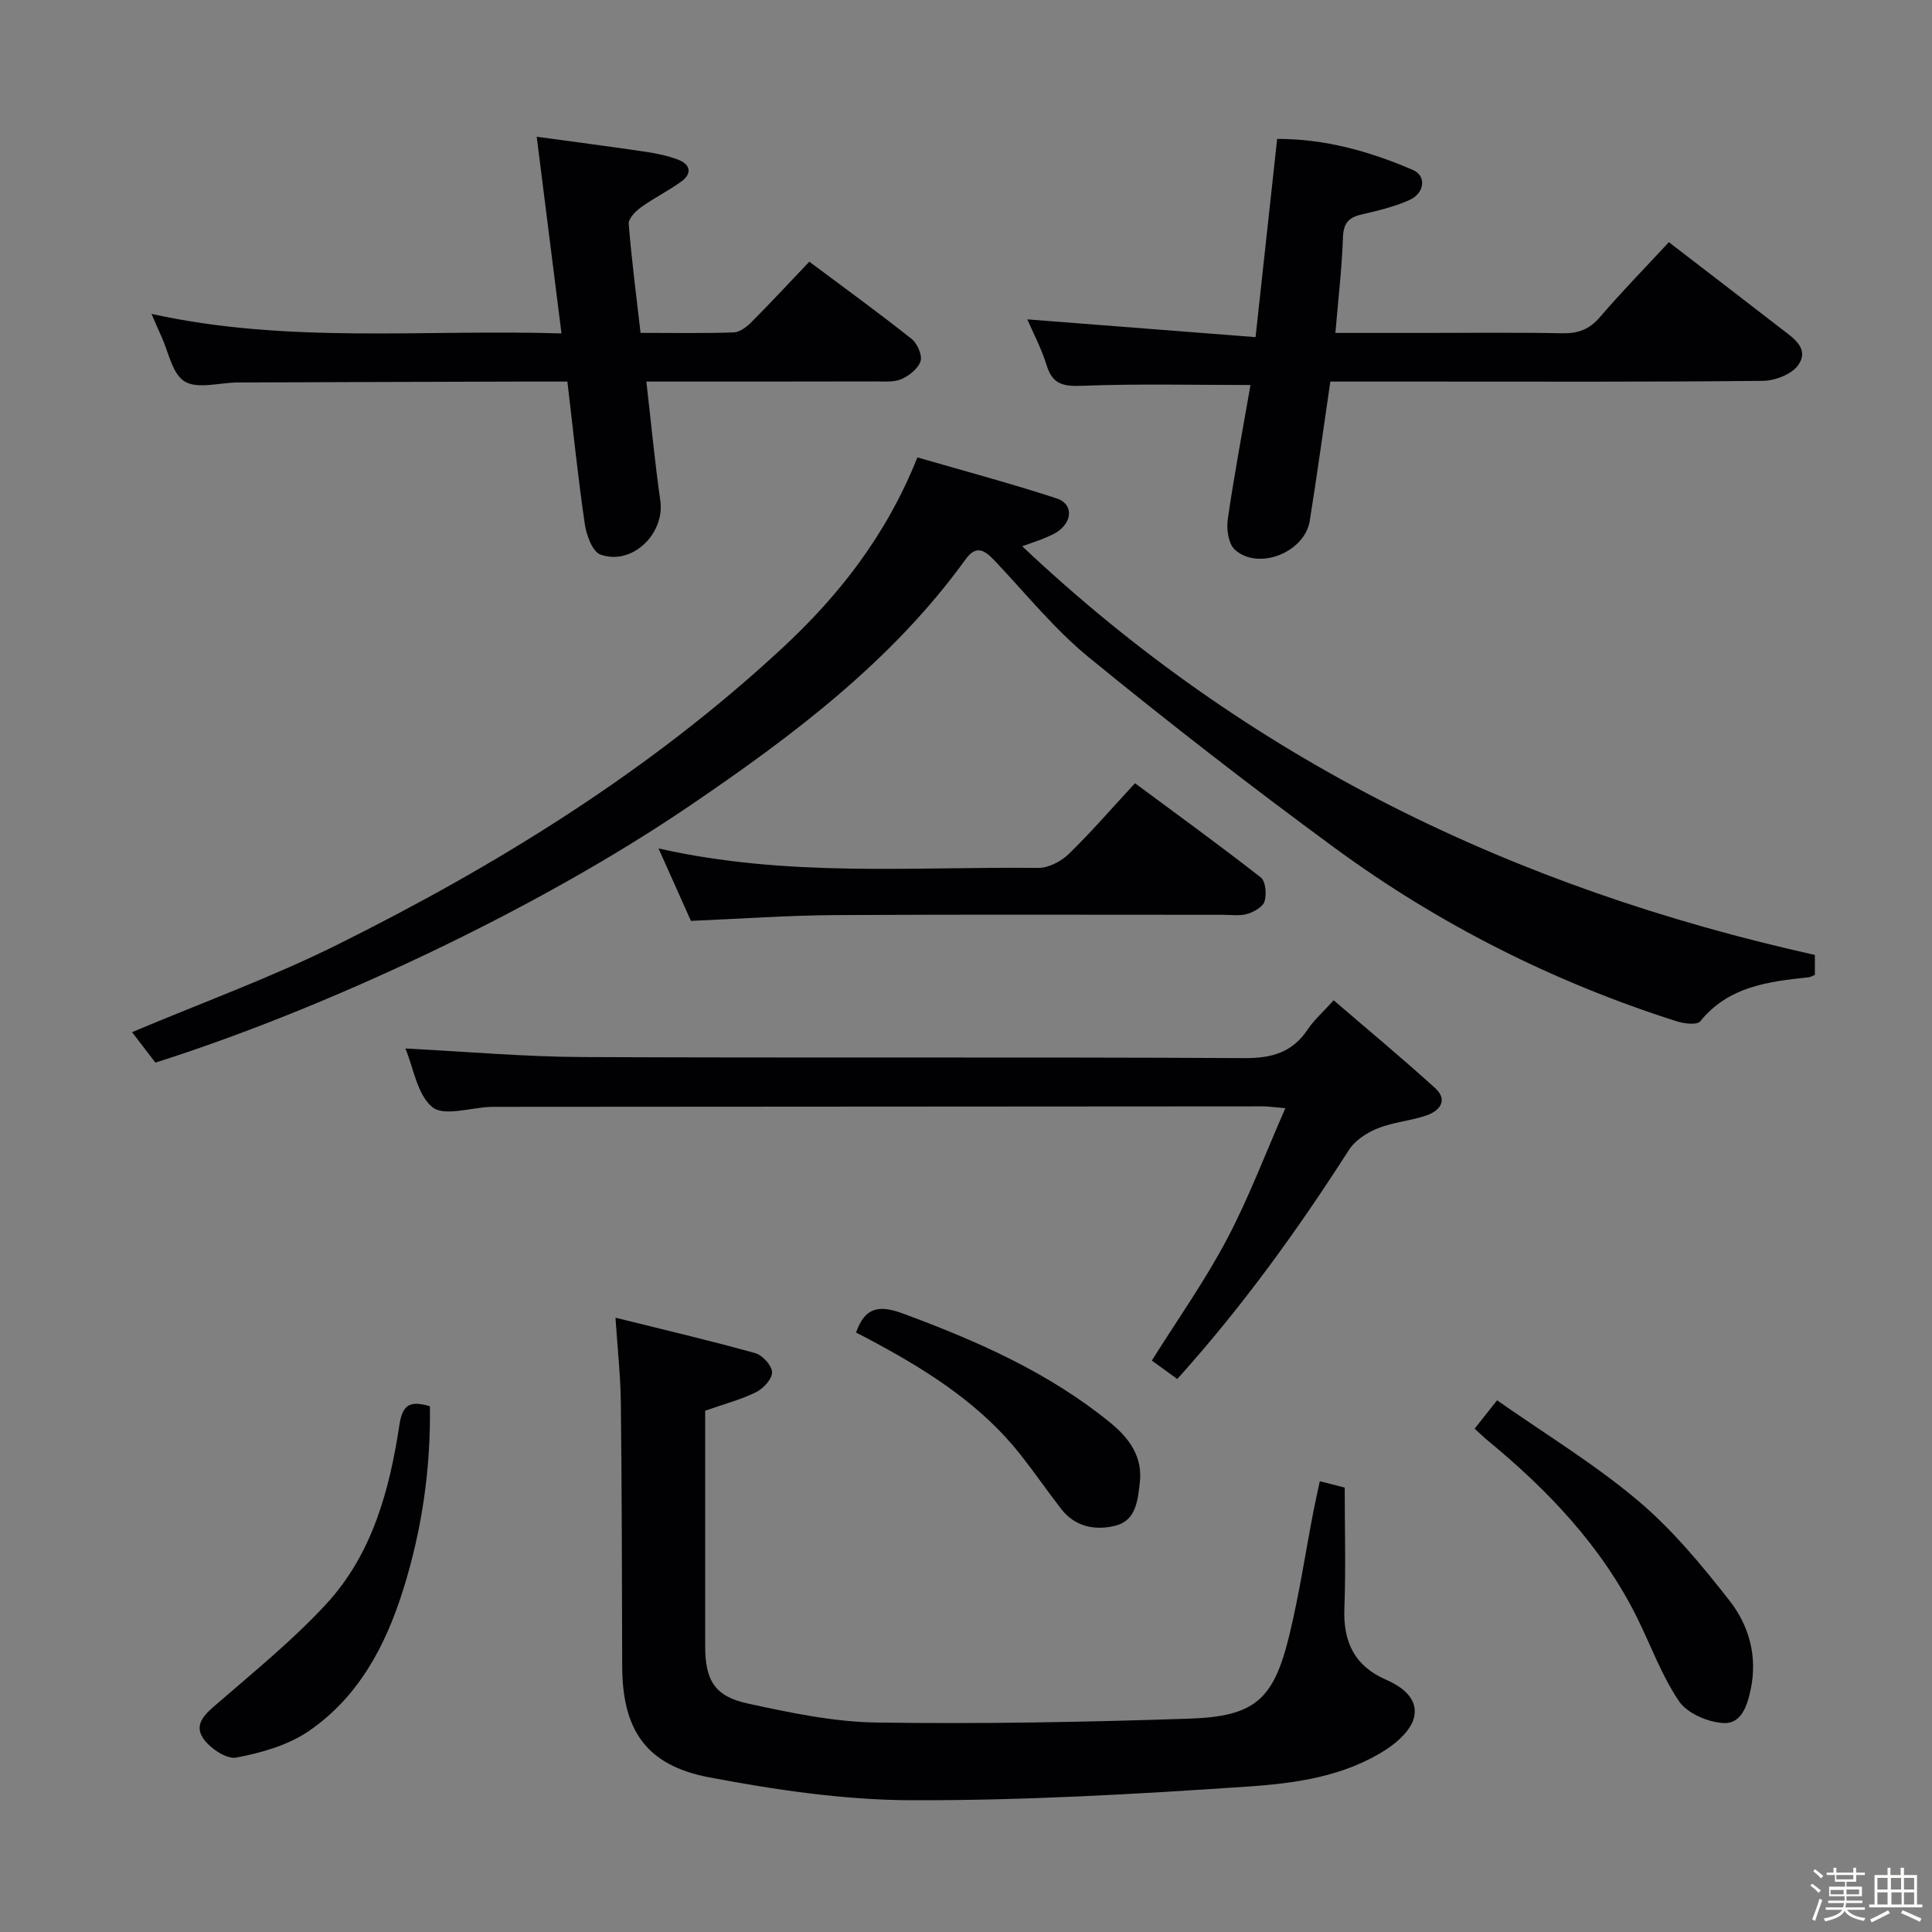 <svg enable-background="new 0 0 400 400" viewBox="0 0 400 400" xmlns="http://www.w3.org/2000/svg"><rect x="0" y="0" width="400" height="400" fill="#808080" stroke="none"/><path d="m374.8 390.4.4-.4c.7.5 1.3 1 1.8 1.4l-.5.5c-.5-.6-1.1-1.1-1.7-1.5zm1 7.3-.6-.3c.5-1.4 1.1-2.8 1.5-4.3.2.1.4.2.6.3-.5 1.3-1 2.8-1.5 4.3zm-.4-10.3.4-.4c.4.3 1 .8 1.7 1.4l-.5.5c-.4-.5-1-1-1.6-1.5zm2.5.3h1.7v-1h.6v1h3.5v-1h.6v1h1.8v.5h-1.8v1.4h-2v1h3.2v2h-3.2v.9h3.3v.5h-3.4c0 .3-.1.6-.1.9h4v.5h-3.7c.7.9 1.9 1.5 3.8 1.7-.1.2-.2.4-.3.6-2.1-.4-3.5-1.1-4-2.1-.4 1-1.8 1.7-4 2.2-.1-.2-.2-.4-.3-.6 2.1-.4 3.4-1 3.8-1.8h-3.4v-.5h3.6c.1-.3.1-.6.2-.9h-3.3v-.5h3.4c0-.3 0-.6 0-.9h-3.2v-2h3.3v-1h-2.1v-1.4h-1.7v-.5zm1.1 3.5v1h2.7c0-.3 0-.4 0-.4 0-.1 0-.2 0-.2 0-.1 0-.2 0-.3h-2.7zm1.2-3v.9h3.5v-.9zm4.7 3h-2.6v.6.4h2.6z" fill="#fcfbfa"/><path d="m393.6 386.7h.6v1.5h2.7v6.1h1.1v.6h-11v-.6h1.1v-6.1h2.7v-1.5h.6v1.5h2.1v-1.5zm-2.7 8.8.4.6c-1.2.6-2.5 1.3-3.8 1.9-.1-.2-.2-.4-.3-.6 1.2-.6 2.5-1.2 3.7-1.9zm-2.2-6.7v2.4h2.1v-2.4zm0 3v2.5h2.1v-2.5zm2.8-3v2.4h2.1v-2.4zm.1 3v2.5h2.1v-2.5h-2.2zm5.9 6.1c-1.4-.7-2.7-1.3-3.9-1.8l.3-.6c1.5.6 2.7 1.2 3.9 1.7zm-1.2-9.1h-2.1v2.4h2.1zm-2.1 3v2.5h2.1v-2.5z" fill="#fcfbfa"/><g fill="#010104"><path d="m32.17 220c-1.71-2.23-3.3-4.3-4.83-6.3 14.4-6.08 28.83-11.31 42.48-18.1 33.33-16.57 64.86-36.07 92.27-61.54 11.65-10.83 21.41-23.24 27.85-39.36 9.59 2.78 19.28 5.37 28.8 8.48 3.32 1.08 3.38 4.45.55 6.65-.9.7-2.02 1.14-3.08 1.6-1.05.46-2.15.79-4.58 1.66 46.96 44.34 102.05 70.81 164.12 84.62v4.14c-.46.18-.88.44-1.32.49-8.34.89-16.56 1.87-22.42 9.12-.65.8-3.33.48-4.84 0-25.55-8.14-49.26-20.08-70.85-35.92-17.29-12.69-34.26-25.85-50.86-39.42-7.17-5.86-13.09-13.25-19.51-20.02-1.99-2.1-3.79-3.41-6-.34-15.29 21.16-35.77 36.52-57.04 50.99-32.04 21.79-76.05 42.27-110.74 53.25z"/><path d="m273.25 306.67c2.11.54 3.84.98 5.16 1.32 0 8.51.24 16.79-.07 25.04-.27 6.95 2.13 11.91 8.63 14.74 3.39 1.48 6.65 3.94 5.81 7.73-.57 2.56-3.33 5.12-5.75 6.69-8.62 5.6-18.74 7.02-28.57 7.69-23.21 1.58-46.48 2.91-69.73 2.84-13.99-.04-28.11-2.13-41.9-4.74-13.11-2.49-17.97-9.84-18.01-23.01-.05-18.15-.07-36.31-.28-54.46-.06-5.62-.69-11.22-1.11-17.69 9.83 2.44 19.43 4.69 28.93 7.33 1.5.42 3.45 2.56 3.49 3.95.04 1.38-1.8 3.38-3.3 4.13-3.08 1.53-6.49 2.41-10.55 3.84v4.32c0 14.82-.01 29.65 0 44.47.01 7.05 1.96 10.36 8.88 11.85 8.74 1.89 17.68 3.79 26.56 3.92 21.58.32 43.18-.08 64.75-.8 13.64-.46 17.49-3.92 20.72-17.15 2.08-8.53 3.38-17.25 5.04-25.88.38-1.92.82-3.82 1.3-6.13z"/><path d="m345.52 50.14c7.91 6.08 15.56 11.95 23.19 17.86 2.49 1.93 5.97 4.07 3.63 7.53-1.3 1.93-4.8 3.29-7.33 3.32-23.32.25-46.65.15-69.98.15-6.47 0-12.94 0-19.6 0-1.45 9.86-2.74 19.36-4.26 28.83-1.05 6.55-10.66 10.37-15.51 5.97-1.34-1.22-1.76-4.27-1.46-6.31 1.35-9.34 3.11-18.62 4.7-27.78-11.85 0-23.31-.28-34.75.16-3.89.15-6.22-.19-7.46-4.25-1.05-3.44-2.78-6.68-4-9.5 15.52 1.21 30.99 2.41 47.26 3.68 1.55-14.24 2.98-27.36 4.47-41.04 9.83-.03 19.16 2.56 28.13 6.44 2.8 1.21 2.44 4.77-.71 6.2-3.14 1.42-6.59 2.22-9.97 3.01-2.65.62-3.72 1.79-3.82 4.7-.23 6.43-.98 12.84-1.57 19.82h18.03c9.66 0 19.33-.12 28.99.07 3.27.06 5.59-.82 7.76-3.36 4.54-5.29 9.41-10.26 14.26-15.5z"/><path d="m117.47 79c-3.52 0-6.65-.01-9.79 0-19.49.06-38.98.11-58.47.19-3.73.01-8.24 1.42-10.96-.2-2.61-1.55-3.37-6.21-4.92-9.52-.56-1.19-1.05-2.4-1.96-4.48 28.31 6.24 56.3 3.16 84.88 4.04-1.72-13.66-3.35-26.62-5.13-40.72 7.7 1.05 15.15 2.02 22.58 3.12 2.29.34 4.61.82 6.75 1.65 2.49.96 2.88 2.85.64 4.48-2.68 1.95-5.69 3.42-8.38 5.36-1.13.82-2.63 2.35-2.54 3.44.59 7.41 1.56 14.8 2.45 22.56 6.71 0 13.01.12 19.29-.1 1.26-.04 2.69-1.14 3.66-2.12 3.98-4 7.82-8.14 11.99-12.52 7.44 5.56 14.41 10.62 21.15 15.96 1.19.94 2.26 3.33 1.89 4.6-.46 1.54-2.33 3.03-3.94 3.74-1.57.69-3.58.49-5.4.49-15.59.04-31.21.03-47.44.03.99 8.59 1.75 16.65 2.89 24.65.98 6.88-5.88 13.53-12.41 11.16-1.66-.61-2.9-4.05-3.23-6.35-1.4-9.52-2.37-19.1-3.6-29.46z"/><path d="m83.93 217.08c12.59.64 24.67 1.72 36.75 1.77 45.65.21 91.31-.03 136.96.22 5.69.03 9.92-1.16 13.11-5.94 1.27-1.91 3.06-3.48 5.37-6.03 7.09 6.1 14.2 11.99 21.02 18.19 2.71 2.46.97 4.69-1.78 5.64-3.28 1.13-6.88 1.39-10.09 2.67-2.24.9-4.69 2.47-5.96 4.44-10.61 16.56-22.05 32.46-35.57 47.47-1.91-1.38-3.59-2.6-5.27-3.82 5.28-8.41 10.95-16.42 15.5-25.02 4.54-8.57 7.97-17.73 12.15-27.23-2.43-.2-3.54-.38-4.65-.38-52.82.02-105.63.06-158.45.1-.5 0-1-.01-1.5.01-4.11.16-9.59 2.01-11.98.07-3.16-2.56-3.91-8.1-5.61-12.16z"/><path d="m136.34 175.66c26.77 6.05 52.76 3.74 78.62 4.03 2.12.02 4.71-1.33 6.29-2.86 4.63-4.49 8.86-9.4 13.74-14.67 8.85 6.56 17.56 12.87 26.04 19.5 1.01.79 1.23 3.45.79 4.94-.34 1.15-2.18 2.2-3.56 2.61-1.53.46-3.3.19-4.96.19-26.8.01-53.6-.1-80.39.06-9.78.06-19.55.76-29.86 1.2-2-4.46-4.14-9.24-6.71-15z"/><path d="m305.31 295.79c1.35-1.71 2.55-3.22 4.64-5.87 9.84 6.9 20.06 13.1 29.09 20.7 7.15 6.01 13.28 13.41 19.07 20.82 4 5.12 5.79 11.44 4.36 18.3-.73 3.51-1.98 7.23-5.69 7-3.2-.2-7.41-1.98-9.12-4.47-3.61-5.28-5.82-11.5-8.69-17.29-7.38-14.9-18.58-26.58-31.27-37-.74-.63-1.42-1.31-2.39-2.19z"/><path d="m89.01 291.15c.18 12.97-1.65 25.62-5.56 38.06-3.67 11.69-9.3 22.18-19.52 29.19-4.29 2.94-9.81 4.5-15 5.49-2.04.39-5.53-1.97-6.9-4.04-2.01-3.04.68-5.18 3.11-7.28 7.65-6.62 15.55-13.06 22.39-20.46 9.56-10.34 13.13-23.64 15.18-37.2.67-4.31 2.38-4.91 6.3-3.76z"/><path d="m177.24 275.89c1.93-5.62 5.22-5.6 9.84-3.89 15.3 5.67 30.1 12.18 42.86 22.61 3.88 3.17 6.68 7.03 6.04 12.38-.43 3.61-.75 7.81-5.02 8.88-4.14 1.05-8.34.3-11.25-3.45-2.84-3.67-5.48-7.5-8.35-11.15-7.96-10.14-18.51-16.98-29.66-23.03-1.43-.8-2.9-1.54-4.46-2.35z"/></g></svg>